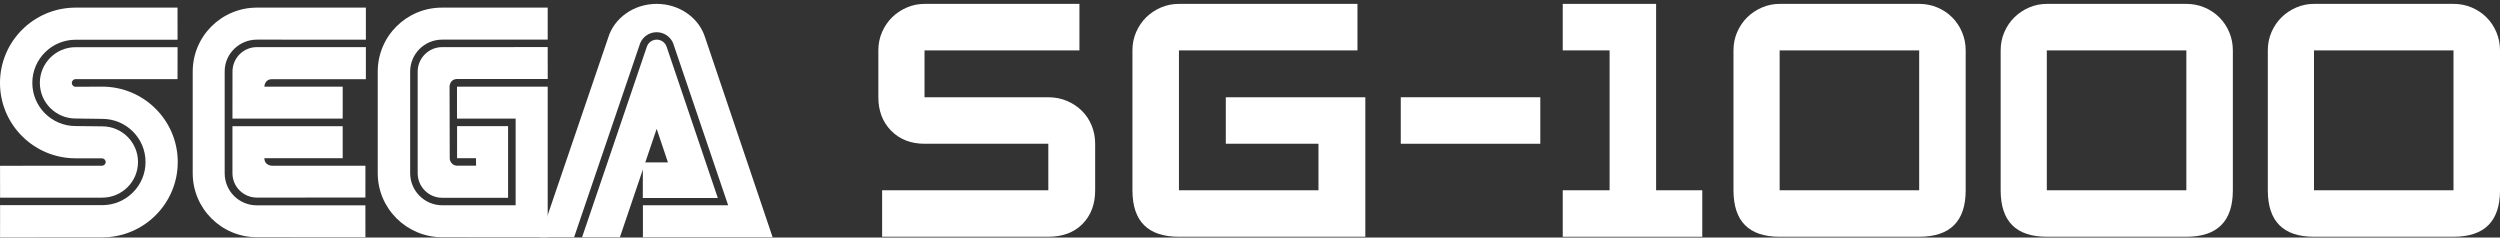 <svg clip-rule="evenodd" fill-rule="evenodd" stroke-linejoin="round" stroke-miterlimit="2" viewBox="0 0 600 57" xmlns="http://www.w3.org/2000/svg"><rect x="0" y="0" width="600" height="57" fill="#333333" stroke="none"/><g fill="#fff" fill-rule="nonzero"><path d="m262.838 45.663c0 3.336-1.012 6.03-3.037 8.082-2.024 2.053-4.76 3.078-8.206 3.078h-39.887v-11.16h39.887v-11.163h-29.71c-3.283 0-5.951-1.04-8.003-3.119-2.052-2.078-3.078-4.759-3.078-8.042v-11.246c0-1.586.301-3.063.903-4.431.602-1.367 1.409-2.544 2.421-3.529s2.188-1.765 3.529-2.339c1.341-.575 2.75-.862 4.228-.862h37.179v11.161h-37.179v11.246h29.71c1.586 0 3.063.287 4.432.861 1.368.575 2.558 1.354 3.57 2.339 1.012.984 1.805 2.16 2.38 3.529.574 1.368.861 2.845.861 4.432z"/><path d="m327.679 56.823h-44.728c-7.443 0-11.164-3.72-11.164-11.16v-33.57c0-1.586.301-3.063.903-4.431.602-1.367 1.41-2.544 2.422-3.529 1.013-.985 2.189-1.765 3.529-2.339 1.34-.575 2.777-.862 4.31-.862h42.842v11.161h-42.842v33.57h33.484v-11.163h-22.241v-11.161h33.485z"/><path d="m336.185 23.339h33.487v11.161h-33.487z"/><path d="m408.547 56.823h-33.488v-11.16h11.244v-33.57h-11.244v-11.161h22.407v44.731h11.081z"/><path d="m427.113.932c-1.476 0-2.882.285-4.223.86-1.341.574-2.516 1.354-3.528 2.339-1.012.986-1.82 2.161-2.422 3.528-.601 1.368-.904 2.846-.904 4.432v33.572c0 7.441 3.692 11.159 11.077 11.159h33.49c7.441 0 11.159-3.718 11.159-11.159v-33.572c0-1.531-.285-2.976-.86-4.343-.574-1.368-1.365-2.56-2.377-3.572-1.012-1.013-2.204-1.81-3.572-2.384-1.368-.575-2.819-.86-4.35-.86h-33.49zm0 11.159h33.49v33.572h-33.49z"/><path d="m491.235.932c-1.476 0-2.882.285-4.223.86-1.341.574-2.516 1.354-3.528 2.339-1.012.986-1.82 2.161-2.421 3.528-.602 1.368-.905 2.846-.905 4.432v33.572c0 7.441 3.692 11.159 11.077 11.159h33.49c7.441 0 11.159-3.718 11.159-11.159v-33.572c0-1.531-.285-2.976-.86-4.343-.574-1.368-1.371-2.56-2.383-3.572-1.012-1.013-2.204-1.81-3.572-2.384-1.369-.575-2.813-.86-4.344-.86h-33.49zm0 11.159h33.49v33.572h-33.49z"/><path d="m555.357.932c-1.476 0-2.889.285-4.229.86-1.341.574-2.516 1.354-3.528 2.339-1.012.986-1.82 2.161-2.422 3.528-.602 1.368-.904 2.846-.904 4.432v33.572c0 7.441 3.698 11.159 11.083 11.159h33.484c7.44 0 11.159-3.718 11.159-11.159v-33.572c0-1.531-.285-2.976-.86-4.343-.574-1.368-1.365-2.56-2.377-3.572-1.012-1.013-2.204-1.81-3.572-2.384-1.369-.575-2.819-.86-4.35-.86h-33.484zm0 11.159h33.484v33.572h-33.484z"/><path d="m.01 56.993 24.502-.025c10.024 0 18.148-8.099 18.148-18.078 0-9.999-8.124-18.099-18.148-18.099l-6.364.035c-.501 0-.908-.411-.908-.917s.407-.918.908-.918l24.458.005.009-7.673h-24.472c-4.731 0-8.581 3.844-8.581 8.566 0 4.727 3.849 8.555 8.581 8.555l6.393.085c5.744 0 10.392 4.632 10.392 10.347 0 5.718-4.648 10.361-10.392 10.361h-24.516l-.01 7.756z"/><path d="m.02 47.435h24.516c4.747 0 8.586-3.828 8.586-8.56 0-4.727-3.839-8.551-8.586-8.551l-6.393-.069c-5.734 0-10.386-4.637-10.386-10.367 0-5.713 4.652-10.351 10.386-10.351l24.472-.005-.009-7.702h-24.458c-10.014 0-18.148 8.09-18.148 18.079s8.134 18.083 18.148 18.083l6.329.01c.481 0 .888.392.888.888 0 .486-.407.878-.888.878l-24.467.02.01 7.647zm61.636 1.851c-4.251 0-7.733-3.388-7.733-7.714v-24.476c0-4.161 3.482-7.584 7.733-7.584l26.153.005v-7.687h-26.153c-8.511 0-15.405 6.869-15.405 15.35v24.393c0 8.482 6.894 15.361 15.405 15.361l26.044.011-.005-7.668z"/><path d="m55.798 17.18c0-3.243 2.609-5.872 5.858-5.872h26.153v7.698h-22.532c-1.805 0-1.83 1.791-1.83 1.791h18.798v7.663h-26.456zm5.858 30.241c-3.239 0-5.868-2.614-5.868-5.848v-11.289h26.456v7.679h-18.798c.025 1.805 1.83 1.814 1.83 1.814h22.423l-.005 7.634zm44.481 1.845c-4.236 0-7.698-3.452-7.698-7.694v-24.392c0-4.246 3.437-7.668 7.677-7.668h25.331v-7.682h-25.389c-8.507 0-15.402 6.869-15.402 15.35v24.393c0 8.482 6.954 15.361 15.46 15.361l25.331.011v-36.148h-21.769v7.663h14.076v20.806z"/><path d="m100.244 41.572c0 3.25 2.629 5.894 5.872 5.894h15.822v-17.192h-12.241v7.689h4.543l.015 1.805h-4.523c-.987 0-1.796-.818-1.796-1.805l-.04-17.172s-.005-1.785 1.815-1.83h21.745l-.01-7.658-25.331.005c-3.221 0-5.872 2.651-5.872 5.872v24.392m55.006-30.378c.351-1.003 1.304-1.678 2.366-1.678s2.014.675 2.366 1.678l12.296 36.326h-18.005l.019-8.546h6.017l-2.708-8.05-8.824 26.014h-9.076z"/><path d="m174.756 49.266h-20.454v7.672h31.128l-16.189-47.897c-1.419-4.672-6.095-8.109-11.632-8.109-5.544 0-10.206 3.422-11.636 8.09l-16.337 47.917h8.149l15.862-46.578c.663-1.59 2.226-2.631 3.949-2.629 1.72.003 3.28 1.036 3.952 2.619z"/></g></svg>
